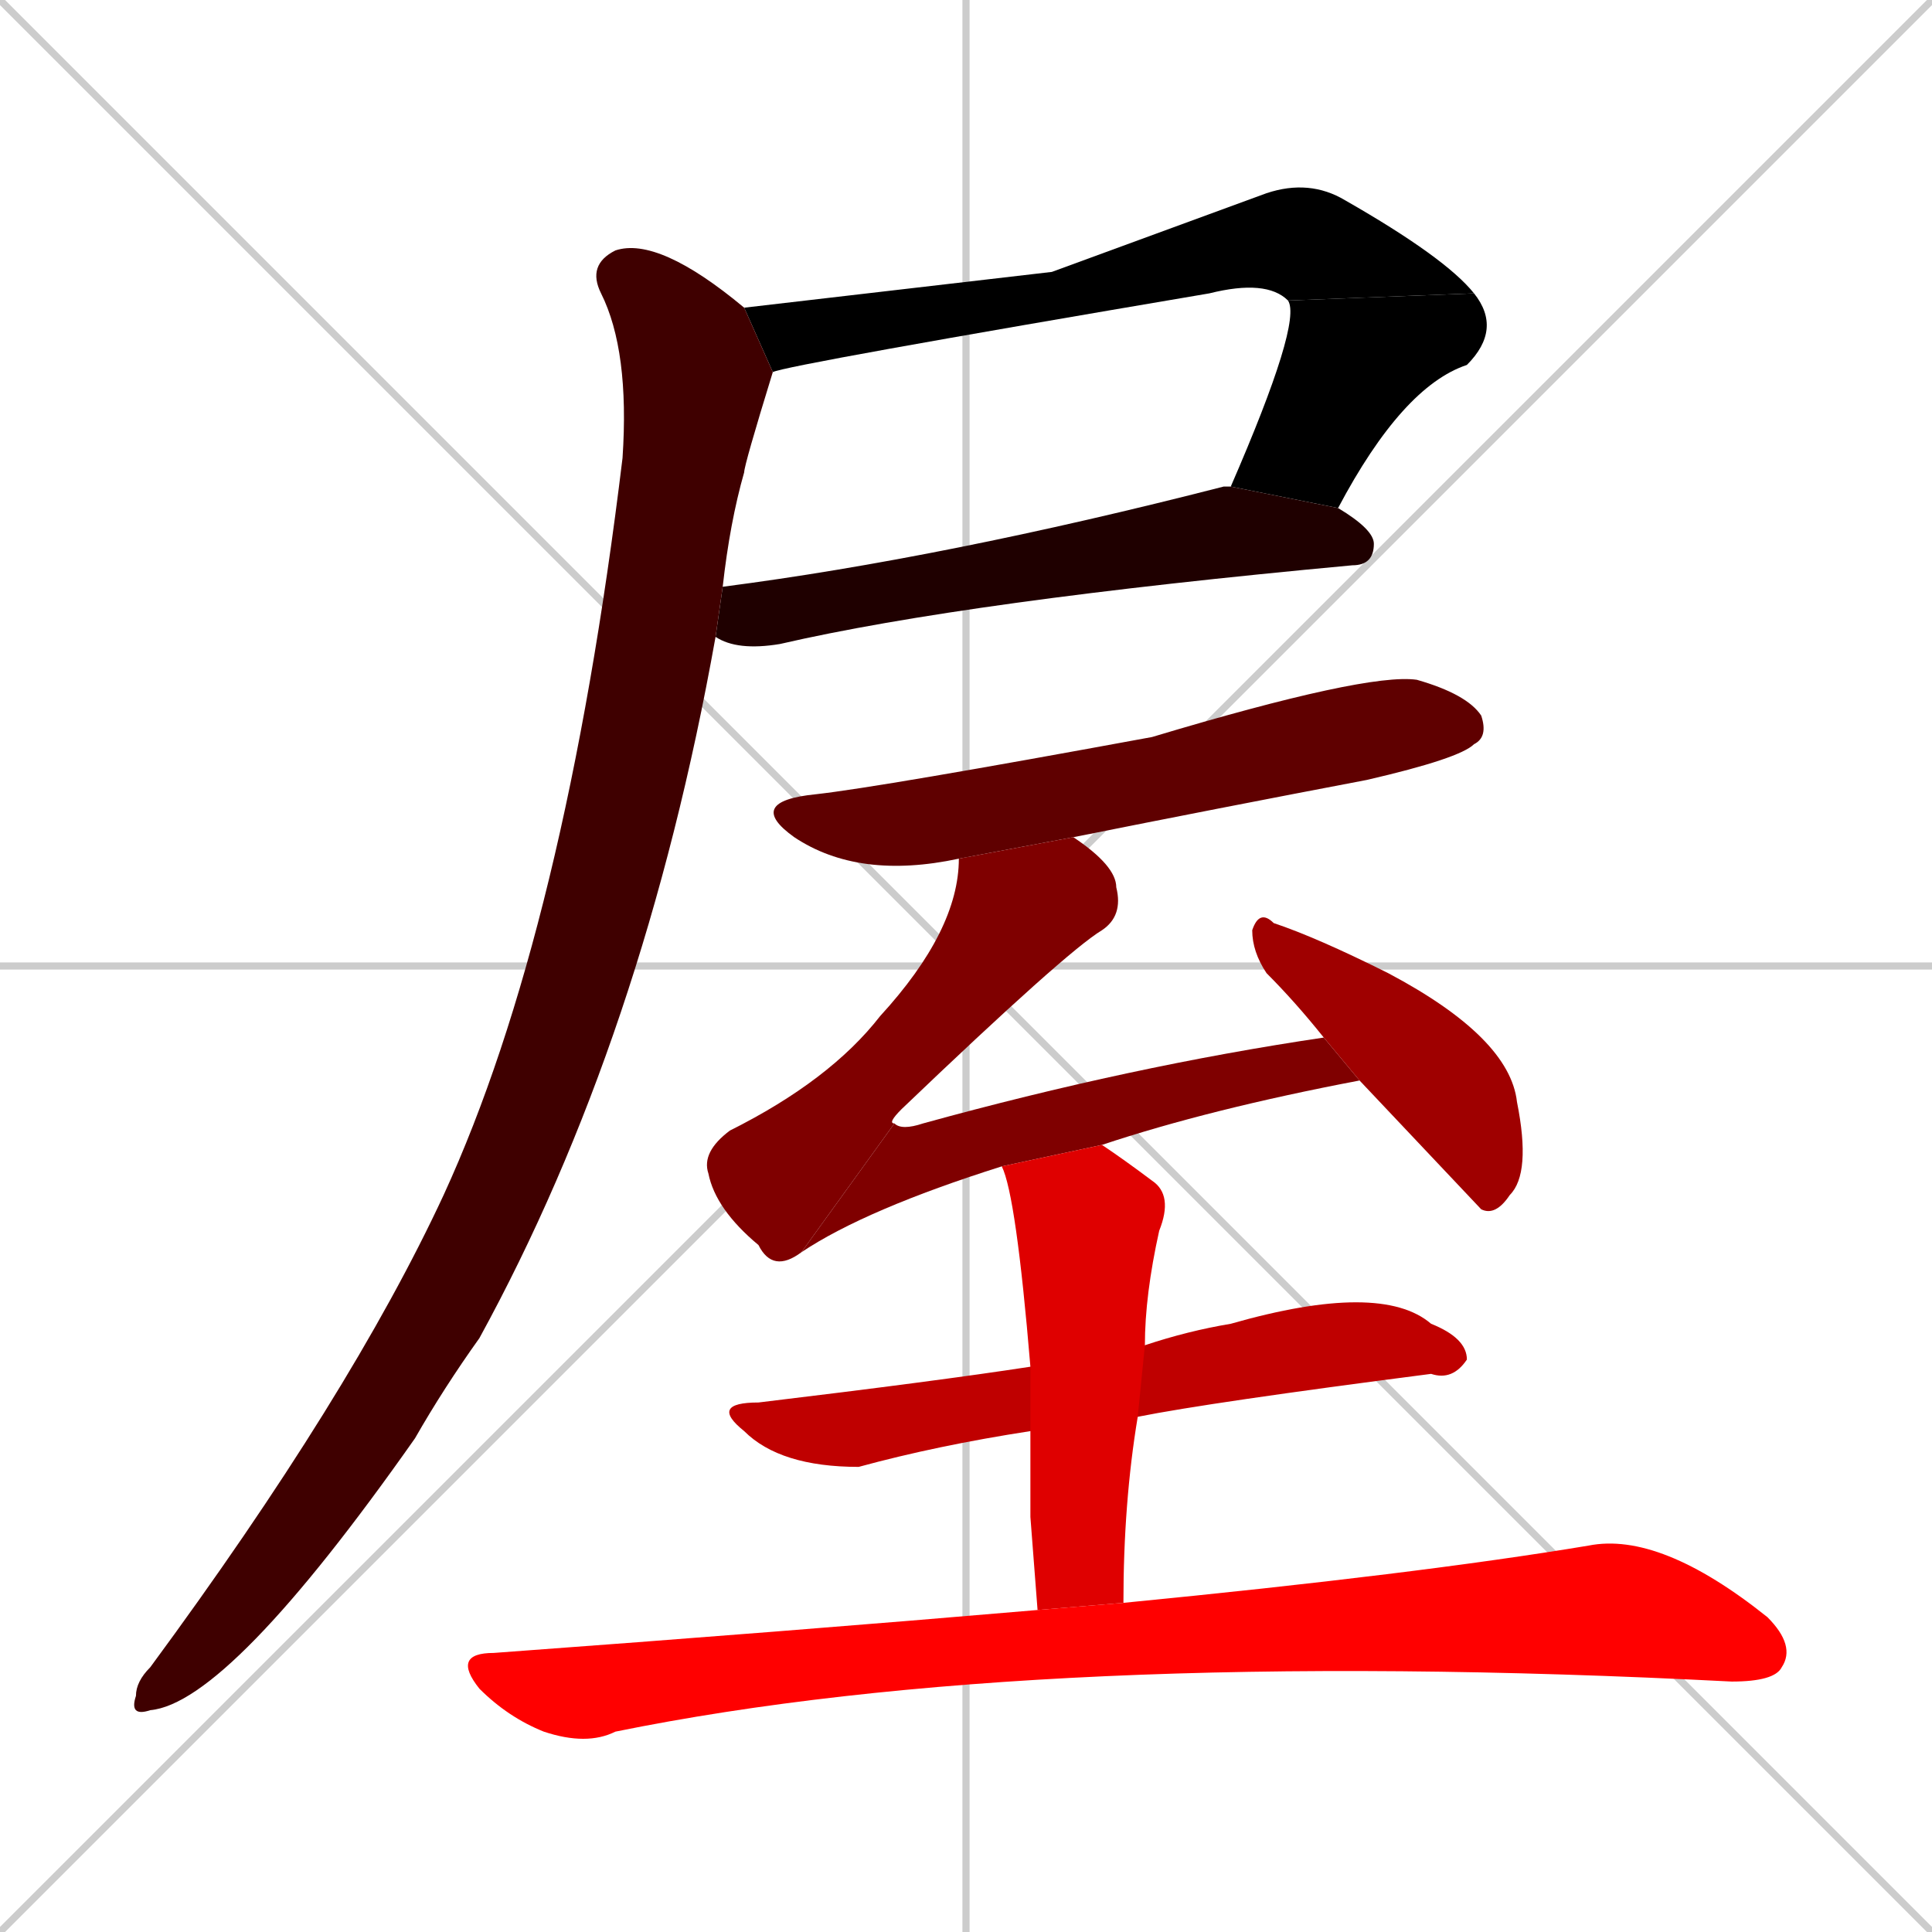 <svg xmlns="http://www.w3.org/2000/svg" xmlns:xlink="http://www.w3.org/1999/xlink" width="270" height="270"><path d="M 0 0 L 270 270 M 270 0 L 0 270 M 135 0 L 135 270 M 0 135 L 270 135" stroke="#CCCCCC" /><path d="M 147 38 L 177 27 Q 183 25 188 28 Q 202 36 206 41 L 180 42 Q 177 39 169 41 Q 110 51 108 52 L 104 43" fill="#000000" /><path d="M 206 41 Q 210 46 205 51 Q 196 54 187 71 L 172 68 Q 182 45 180 42" fill="#000000" /><path d="M 187 71 Q 192 74 192 76 Q 192 79 189 79 Q 135 84 109 90 Q 103 91 100 89 L 101 82 Q 132 78 171 68 Q 171 68 172 68" fill="#1f0000" /><path d="M 100 89 Q 90 145 67 187 Q 62 194 58 201 Q 32 238 21 239 Q 18 240 19 237 Q 19 235 21 233 Q 49 195 62 167 Q 79 130 87 64 Q 88 49 84 41 Q 82 37 86 35 Q 92 33 104 43 L 108 52 Q 104 65 104 66 Q 102 73 101 82" fill="#3f0000" /><path d="M 134 120 Q 120 123 111 117 Q 104 112 114 111 Q 123 110 161 103 Q 191 94 198 95 Q 205 97 207 100 Q 208 103 206 104 Q 204 106 191 109 Q 170 113 150 117" fill="#5f0000" /><path d="M 112 175 Q 108 178 106 174 Q 100 169 99 164 Q 98 161 102 158 Q 116 151 123 142 Q 134 130 134 120 L 150 117 Q 156 121 156 124 Q 157 128 154 130 Q 149 133 126 155 Q 124 157 125 157" fill="#7f0000" /><path d="M 140 163 Q 121 169 112 175 L 125 157 Q 126 158 129 157 Q 158 149 185 145 L 190 151 Q 169 155 154 160" fill="#7f0000" /><path d="M 185 145 Q 181 140 177 136 Q 175 133 175 130 Q 176 127 178 129 Q 184 131 194 136 Q 211 145 212 154 Q 214 164 211 167 Q 209 170 207 169 Q 207 169 190 151" fill="#9f0000" /><path d="M 144 200 Q 131 202 120 205 Q 109 205 104 200 Q 99 196 106 196 Q 131 193 144 191 L 160 188 Q 166 186 172 185 Q 193 179 200 185 Q 205 187 205 190 Q 203 193 200 192 Q 169 196 159 198" fill="#bf0000" /><path d="M 144 212 L 144 200 L 144 191 Q 142 167 140 163 L 154 160 Q 157 162 161 165 Q 164 167 162 172 Q 160 181 160 188 L 159 198 Q 157 210 157 224 L 145 225" fill="#df0000" /><path d="M 157 224 Q 198 220 222 216 Q 232 214 247 226 Q 251 230 249 233 Q 248 235 242 235 Q 145 230 86 242 Q 82 244 76 242 Q 71 240 67 236 Q 63 231 69 231 Q 110 228 145 225" fill="#ff0000" /></svg>
